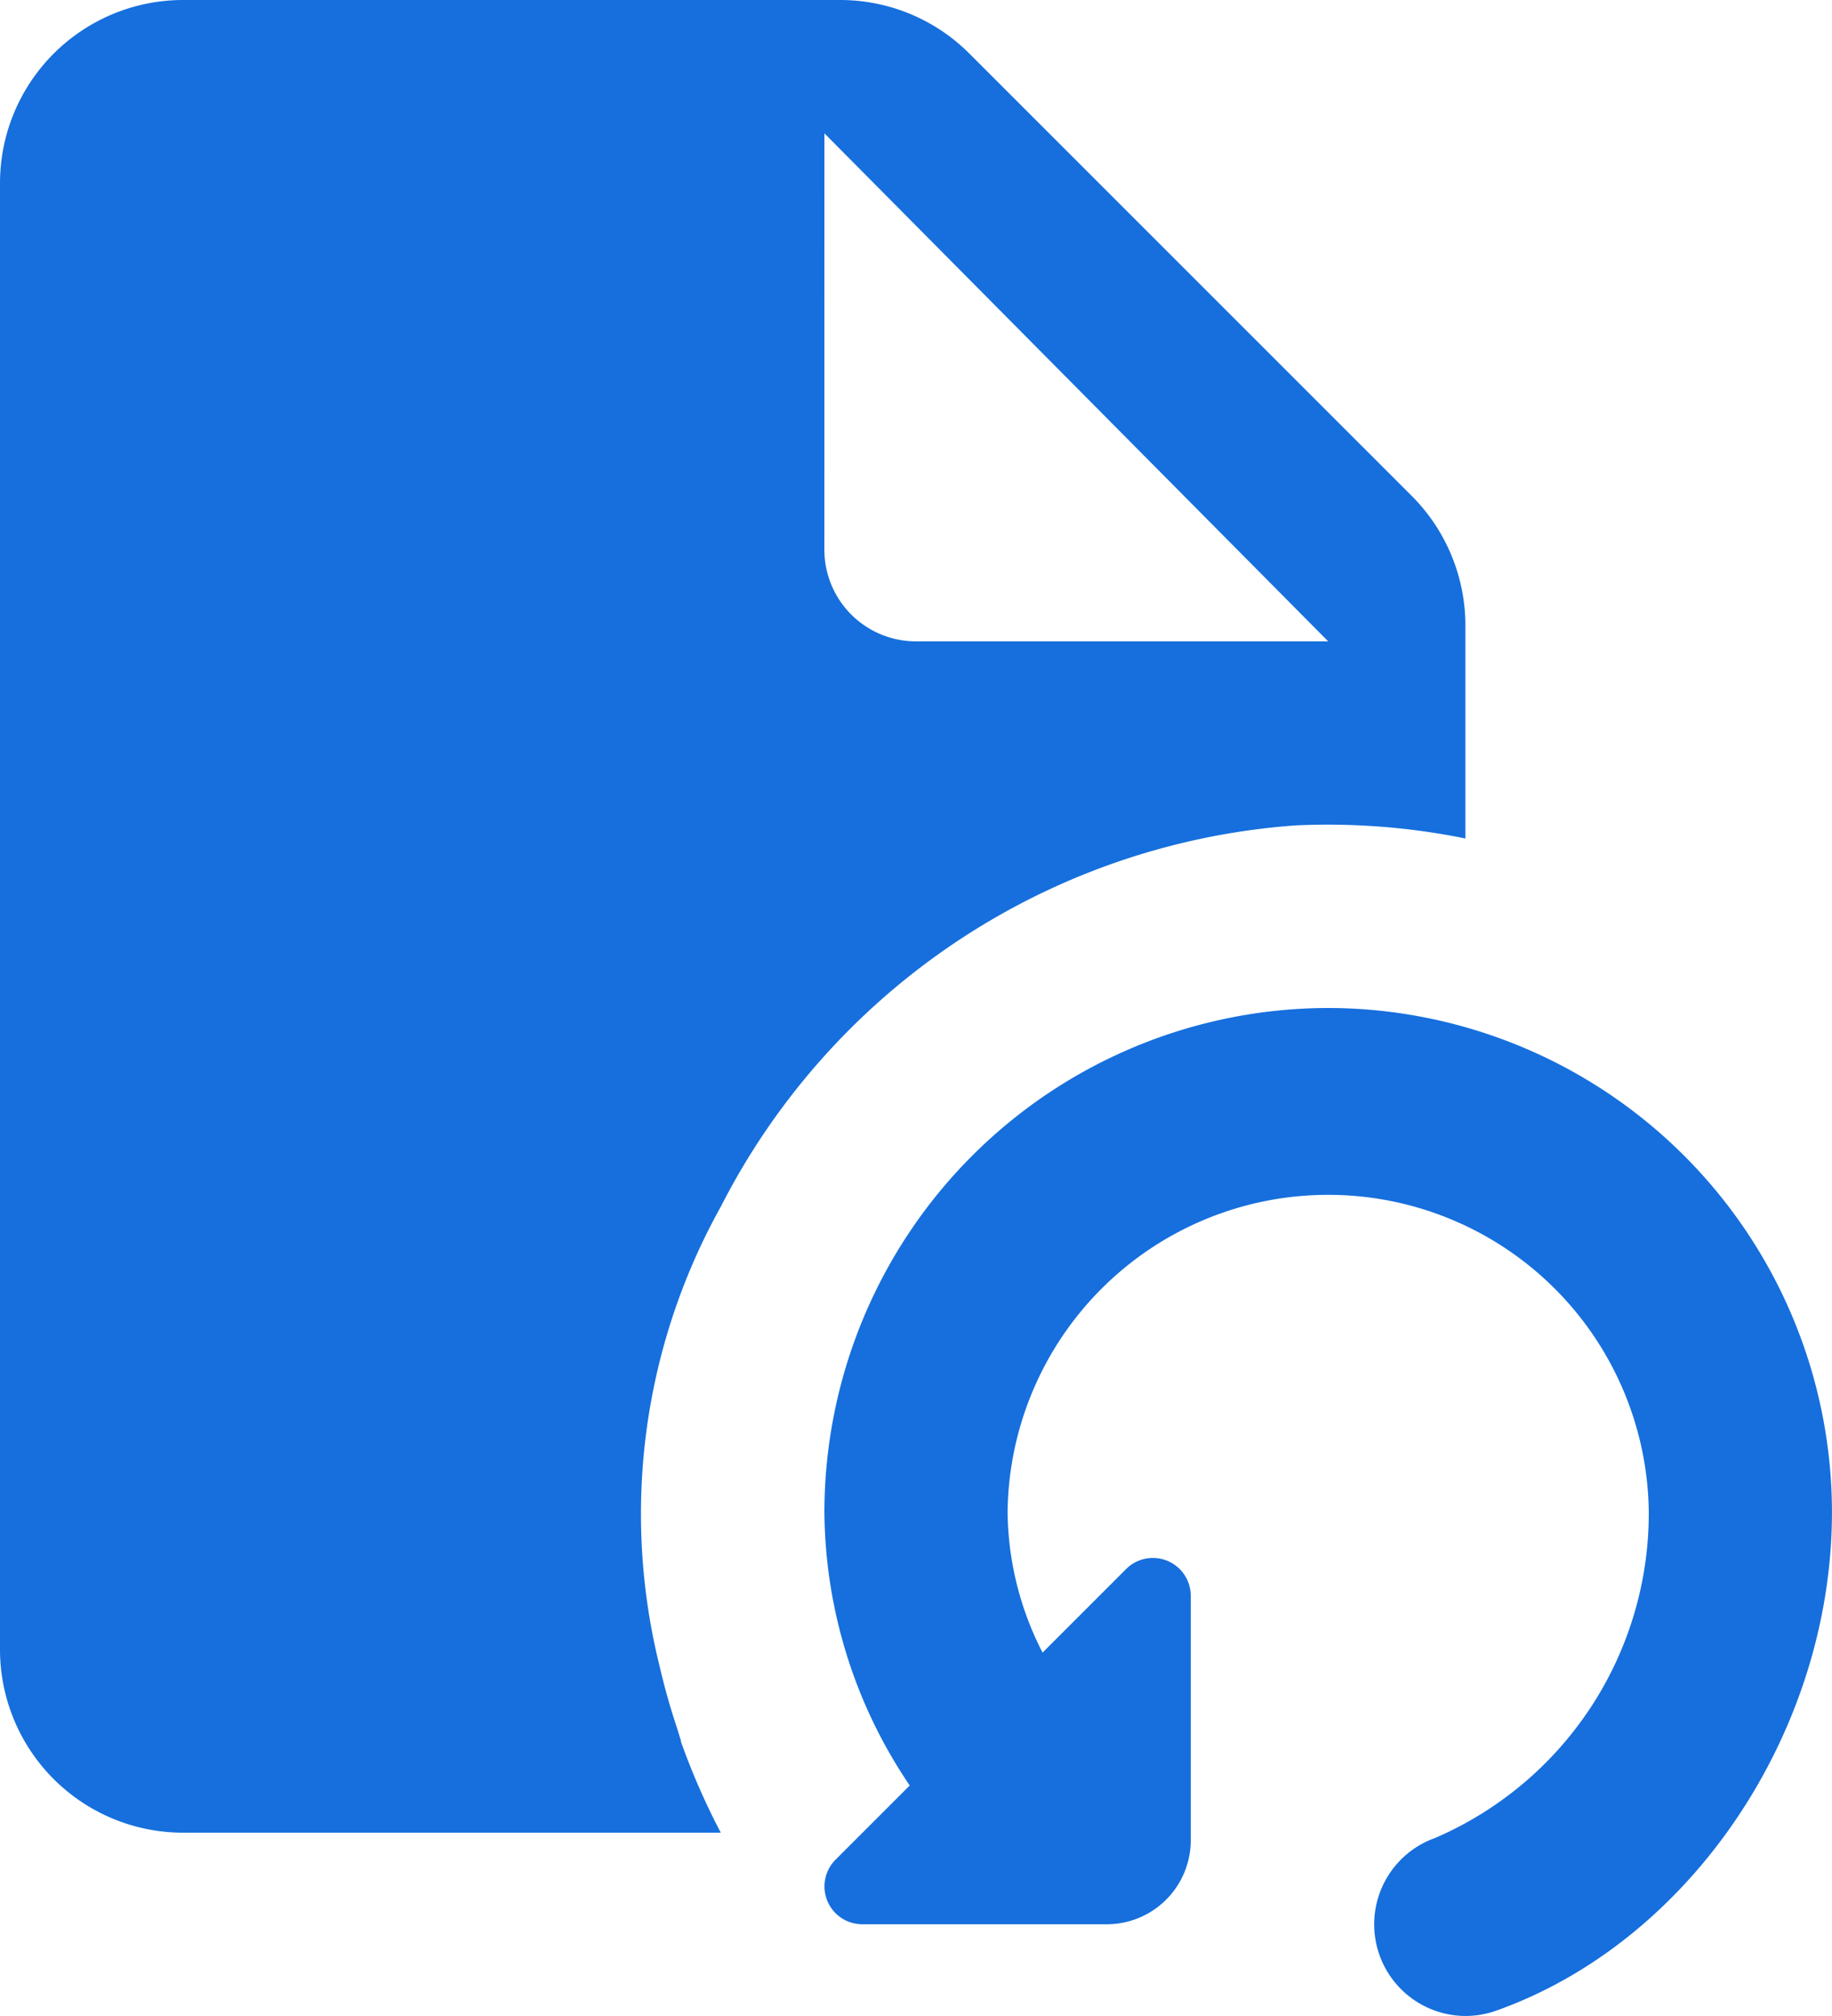 <svg xmlns="http://www.w3.org/2000/svg" width="45.455" height="50" viewBox="0 0 45.455 50"><defs><style>.a{fill:#166fdd;}</style></defs><path class="a" d="M8.545,2A4.544,4.544,0,0,0,4,6.545V42.909a4.544,4.544,0,0,0,4.545,4.545H21.884a17.325,17.325,0,0,1-.994-2.273H20.9c-.041-.114-.072-.235-.111-.351q-.245-.736-.422-1.5A15.648,15.648,0,0,1,21.88,31.936a17.42,17.42,0,0,1,14.258-9.464,17.152,17.152,0,0,1,4.221.324V17.518A4.547,4.547,0,0,0,39.028,14.3L28.055,3.332A4.529,4.529,0,0,0,24.845,2ZM24.455,5.307l12.5,12.6H26.727a2.274,2.274,0,0,1-2.273-2.273ZM36.955,27a12.515,12.515,0,0,0-12.5,12.5,12.227,12.227,0,0,0,2.117,6.783l-.027.027L24.73,48.125a.938.938,0,0,0,.661,1.6h6.068a2.084,2.084,0,0,0,2.086-2.082V41.577a.94.94,0,0,0-1.6-.666l-2.077,2.077A7.767,7.767,0,0,1,29,39.5a7.955,7.955,0,0,1,15.909,0A8.768,8.768,0,0,1,39.6,47.588,2.273,2.273,0,0,0,40.364,52a2.3,2.3,0,0,0,.763-.133c4.827-1.716,8.327-6.917,8.327-12.367A12.515,12.515,0,0,0,36.955,27Z" transform="translate(-4 -2)"/></svg>